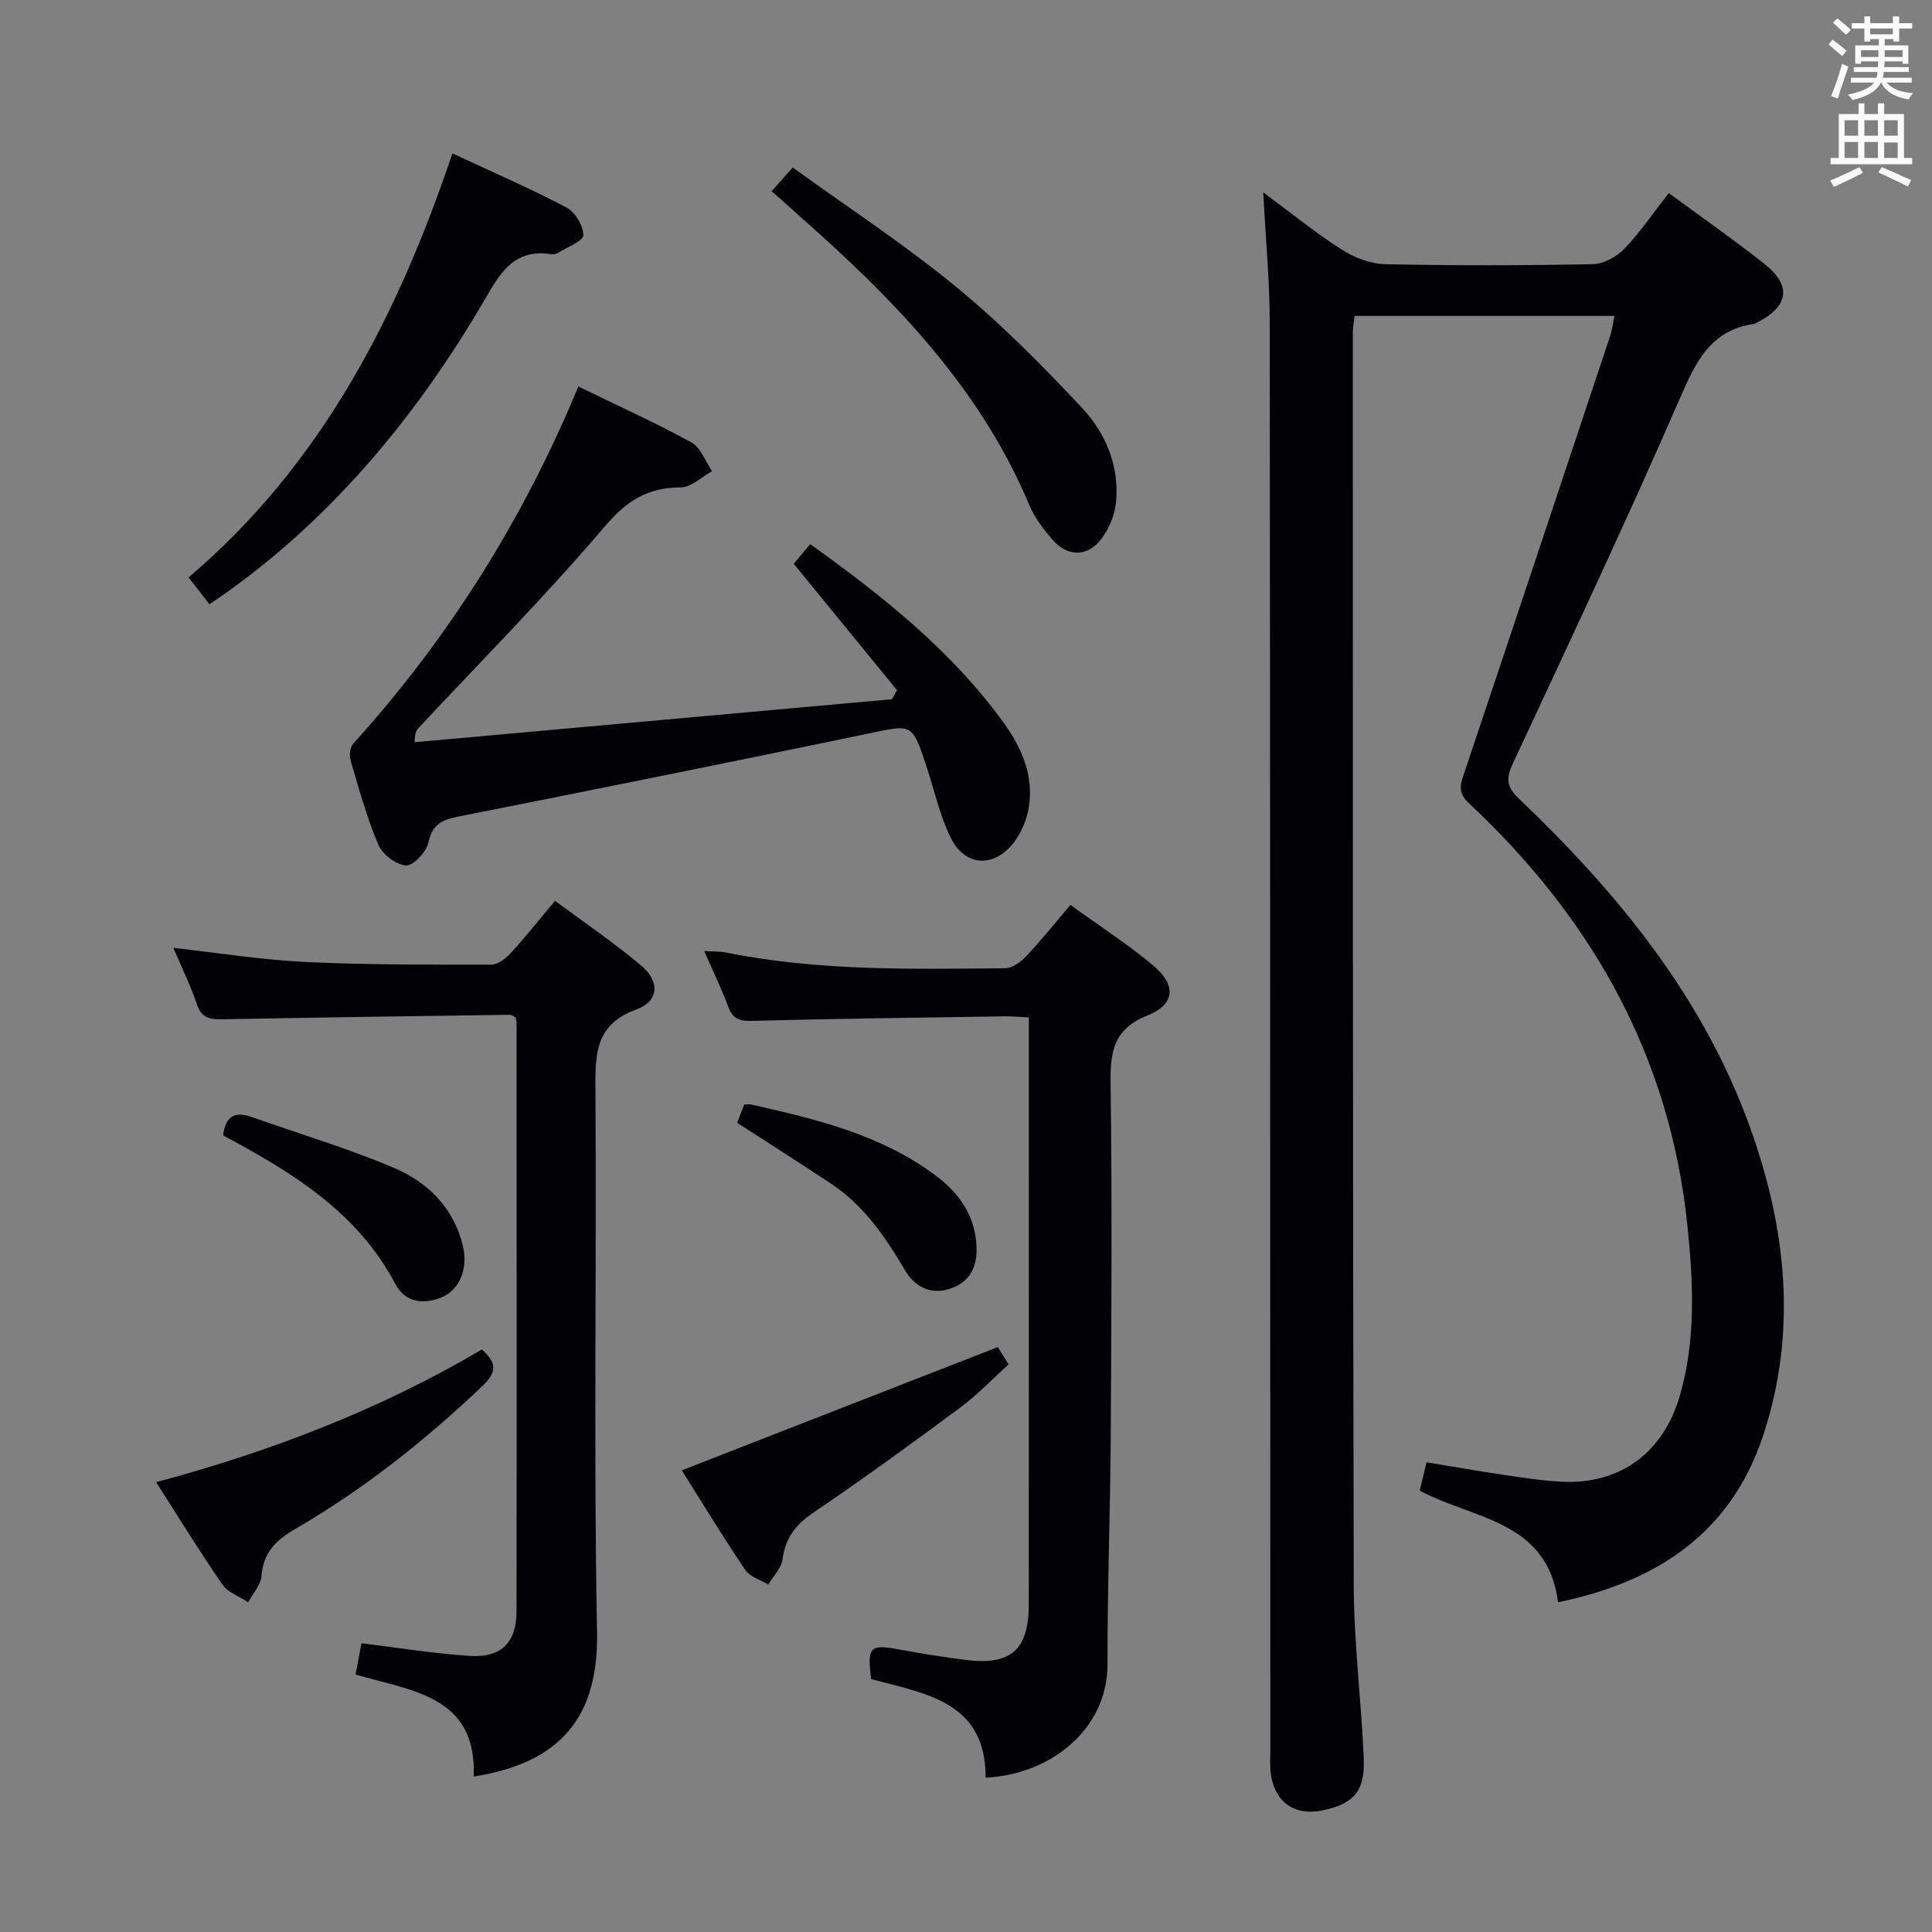 <svg enable-background="new 0 0 400 400" viewBox="0 0 400 400" xmlns="http://www.w3.org/2000/svg"><rect x="0" y="0" width="400" height="400" fill="#808080" stroke="none"/><g fill="#010105"><path d="m261.54 39.83c5.83 4.31 10.84 8.39 16.25 11.85 2.61 1.67 5.97 2.95 9.02 3.02 14.32.31 28.66.28 42.99-.01 2.22-.04 4.92-1.52 6.51-3.19 3.32-3.47 6.04-7.5 9.19-11.53 6.62 4.87 13.27 9.53 19.65 14.53 5.81 4.55 5.28 8.8-1.17 12.18-.29.15-.6.34-.92.39-8.91 1.34-11.95 7.81-15.22 15.33-11.07 25.44-22.91 50.54-34.63 75.69-1.4 3.01-1.36 4.75 1.21 7.21 20.42 19.48 38.11 40.97 47.85 67.96 7.58 21 9.9 42.42 2.76 63.98-6.7 20.23-22.07 30.29-42.45 34.49-2.16-17-17.6-17.17-28.64-23.11.44-1.85.86-3.58 1.41-5.87 5.38.88 10.71 1.83 16.05 2.62 3.94.58 7.9 1.19 11.87 1.4 12.06.64 21.07-5.94 24.52-17.78 3.37-11.59 2.78-23.46 1.58-35.19-3.58-35.04-19.82-63.72-45.25-87.5-2.23-2.08-1.85-3.66-1.05-6.02 10.15-30.22 20.22-60.46 30.29-90.7.41-1.23.56-2.55.9-4.18-18.05 0-35.77 0-53.8 0-.13 1.15-.37 2.26-.37 3.36.02 86.49-.03 172.98.19 259.46.03 11.95 1.56 23.89 2.07 35.84.29 6.78-2.06 9.39-8.46 10.75-5.71 1.21-9.84-1.54-10.75-7.32-.26-1.63-.13-3.32-.13-4.99-.03-98.65-.02-197.31-.13-295.96-.01-8.62-.85-17.21-1.34-26.71z"/><path d="m221.62 187.35c5.88 4.26 11.75 8.06 17.09 12.5 4.86 4.05 4.62 8.09-1.08 10.36-6.93 2.76-7.79 7.32-7.7 13.88.33 24.32.18 48.65.04 72.97-.09 15.8-.71 31.61-.67 47.41.04 13.86-12.19 22.99-25.23 23.57.03-15.85-12.57-17.37-23.71-20.41-.85-6.75-.27-7.26 5.9-6.11 4.57.85 9.16 1.59 13.77 2.16 9.32 1.15 12.96-2.12 12.97-11.56.02-34.32.01-68.64.01-102.96 0-5.99 0-11.97 0-18.52-1.85-.08-3.44-.24-5.04-.22-17.47.27-34.94.48-52.41.94-2.63.07-3.91-.55-4.81-2.99-1.32-3.58-3.01-7.03-4.95-11.47 1.8.12 3.24.05 4.61.33 19.07 3.84 38.38 3.41 57.66 3.24 1.51-.01 3.3-1.34 4.44-2.54 3.07-3.25 5.86-6.76 9.11-10.58z"/><path d="m98.08 367.82c.65-16.79-12.88-17.7-24.46-21.13.44-2.33.82-4.39 1.22-6.47 7.73.94 15.06 2.15 22.44 2.62 6.48.41 9.65-2.75 9.66-9.23.07-40.64.02-81.29.01-121.93 0-.32-.13-.63-.23-1.07-.37-.16-.81-.51-1.24-.51-19.8.28-39.6.55-59.4.93-2.55.05-4.34-.19-5.3-3.07-1.31-3.91-3.16-7.64-4.89-11.71 9.37 1.04 18.35 2.49 27.37 2.92 12.79.61 25.62.55 38.44.55 1.36 0 2.99-1.24 4.01-2.36 3.03-3.3 5.82-6.83 9.2-10.85 6.01 4.46 12.18 8.63 17.85 13.41 3.92 3.31 3.68 7.36-1 9.07-8.51 3.11-8.53 9.16-8.48 16.52.26 37.48-.39 74.97.33 112.44.39 19.53-9.67 27.33-25.53 29.87z"/><path d="m119.74 80.02c8.28 4.03 16.01 7.52 23.41 11.58 1.93 1.06 2.87 3.92 4.27 5.95-2.15 1.18-4.31 3.36-6.46 3.36-6.84 0-11.18 2.73-15.75 8.09-12.27 14.42-25.64 27.89-38.57 41.74-.41.44-.75.96-.81 2.93 32.94-2.97 65.88-5.93 98.83-8.9.35-.62.71-1.25 1.06-1.87-7.04-8.62-14.09-17.24-21.38-26.17.88-1.05 2.01-2.41 3.39-4.08 14.93 10.69 29.1 21.93 39.93 36.78 3.79 5.2 6.42 11.07 5.35 17.68-.45 2.78-1.75 5.8-3.58 7.9-4.13 4.73-9.76 4.15-12.57-1.52-2.32-4.68-3.42-9.96-5.09-14.97-2.95-8.84-2.9-8.53-11.79-6.68-28.41 5.91-56.87 11.62-85.33 17.27-3.29.65-5.19 1.7-5.97 5.37-.41 1.92-3.12 4.79-4.64 4.7-2.04-.12-4.86-2.3-5.71-4.29-2.39-5.63-4.02-11.58-5.75-17.47-.31-1.04-.09-2.73.59-3.49 19.67-21.78 35.12-46.25 46.57-73.91z"/><path d="m93.67 31.76c8.38 3.91 16.14 7.27 23.61 11.2 1.79.94 3.47 3.76 3.5 5.74.01 1.18-3.28 2.42-5.12 3.58-.4.25-.98.44-1.43.37-8.13-1.35-10.96 4.42-14.3 10.11-15.84 26.97-34.73 47.69-56.56 62.35-1.35-1.74-2.73-3.51-4.32-5.56 27.41-23.33 43.15-53.78 54.62-87.79z"/><path d="m159.77 39.57c1.37-1.54 2.57-2.89 4.35-4.89 11.35 8.2 23.04 15.85 33.77 24.66 9.32 7.65 17.9 16.29 26.14 25.12 4.91 5.26 7.78 12.09 7.02 19.61-.27 2.63-1.47 5.5-3.1 7.6-2.92 3.75-7.06 3.6-10.17-.06-1.81-2.13-3.59-4.47-4.66-7.02-9.51-22.66-25.66-40.14-43.57-56.27-3.22-2.87-6.42-5.74-9.78-8.75z"/><path d="m99.77 279.4c3.29 2.9 2.96 4.85.11 7.56-11.85 11.27-24.58 21.36-38.71 29.57-4.01 2.33-6.67 4.88-7.03 9.76-.14 1.87-1.79 3.63-2.76 5.44-1.81-1.2-4.19-2.02-5.34-3.68-4.62-6.67-8.86-13.6-13.72-21.18 24.06-6.44 46.61-15.19 67.45-27.47z"/><path d="m141.16 304.42c21.81-8.51 43.35-16.91 65.42-25.52.25.39 1.1 1.75 2.24 3.58-3.37 3.04-6.44 6.29-9.97 8.91-9.99 7.41-20.05 14.75-30.35 21.71-3.72 2.51-5.9 5.27-6.48 9.74-.24 1.84-1.93 3.49-2.96 5.22-1.62-.98-3.8-1.59-4.76-3.02-4.72-6.99-9.1-14.2-13.14-20.62z"/><path d="m152.62 232.46c.48-1.24.95-2.46 1.47-3.78.57 0 1.05-.09 1.49.01 13.6 3.07 27.15 6.3 38.54 15 4.65 3.56 7.73 8.12 8.05 14.24.23 4.33-1.35 7.56-5.55 8.91-4.06 1.3-7.28-.49-9.31-3.94-4.07-6.93-8.58-13.44-15.41-17.95-6.35-4.19-12.76-8.27-19.28-12.49z"/><path d="m46.19 235.08c.52-4.25 2.66-4.98 5.99-3.8 9.79 3.48 19.8 6.45 29.35 10.5 7.03 2.98 12.44 8.3 14.31 16.21 1.12 4.72-.72 9.07-4.38 10.6-3.84 1.6-7.63 1-9.58-2.71-7.86-14.91-21.37-23.16-35.69-30.8z"/></g><path d="m378.6 9.2.8-1c.9.7 1.9 1.4 2.9 2.3l-.9 1.1c-1.1-.9-2-1.7-2.8-2.4zm.5 10.7c.9-2.1 1.6-4.3 2.3-6.7.4.2.8.4 1.3.6-.7 2.1-1.5 4.3-2.2 6.6zm.4-15.2.9-.9c1 .8 2 1.6 2.8 2.4l-1 1c-1-.9-1.9-1.8-2.7-2.5zm12.5-1.3h1.2v1.4h2.7v1.1h-2.7v2.7h-1.2v-.5h-1.8v1.3h4.9v3.8h-1.2v-.5h-3.7c0 .4-.1.9-.1 1.2h5.1v1h-5.2c0 .5-.1.9-.2 1.2h6v1h-5.2c1.1 1.3 2.9 2 5.5 2.2-.4.4-.7.8-.9 1.3-2.9-.5-4.8-1.6-5.7-3.5h-.1c-.8 1.7-2.7 2.9-5.9 3.6-.2-.4-.6-.8-.9-1.1 2.8-.6 4.6-1.4 5.4-2.5h-4.8v-1h5.3c.1-.3.2-.7.2-1.2h-4.9v-1h5c0-.4 0-.8.1-1.2h-3.6v.5h-1.2v-3.8h4.9v-1.3h-1.8v.5h-1.2v-2.7h-2.6v-1.1h2.6v-1.4h1.2v1.4h4.7v-1.4zm-6.7 8.4h3.6c0-.4 0-.9 0-1.4h-3.6zm1.9-4.7h4.7v-1.2h-4.7zm6.7 3.3h-3.7v1.4h3.7z" fill="#fafbfa"/><path d="m384.7 21.4h1.3v2.2h2.8v-2.2h1.3v2.2h4.1v9.1h1.7v1.3h-16.9v-1.3h1.7v-9.1h4.1v-2.2zm.3 13.2.7 1.2c-1.8.9-3.8 1.9-6 2.9-.2-.4-.5-.8-.8-1.3 2.4-1 4.4-2 6.1-2.8zm-3.1-6.5h2.8v-3.2h-2.8zm0 4.6h2.8v-3.3h-2.8zm4.1-4.6h2.8v-3.2h-2.8zm0 4.6h2.8v-3.3h-2.8zm3.6 1.9c2.1.9 4.1 1.8 6.1 2.7l-.7 1.3c-2.2-1.1-4.2-2-6.1-2.9zm3.3-9.7h-2.8v3.2h2.8zm-2.8 7.8h2.8v-3.2h-2.8z" fill="#fafbfa"/></svg>